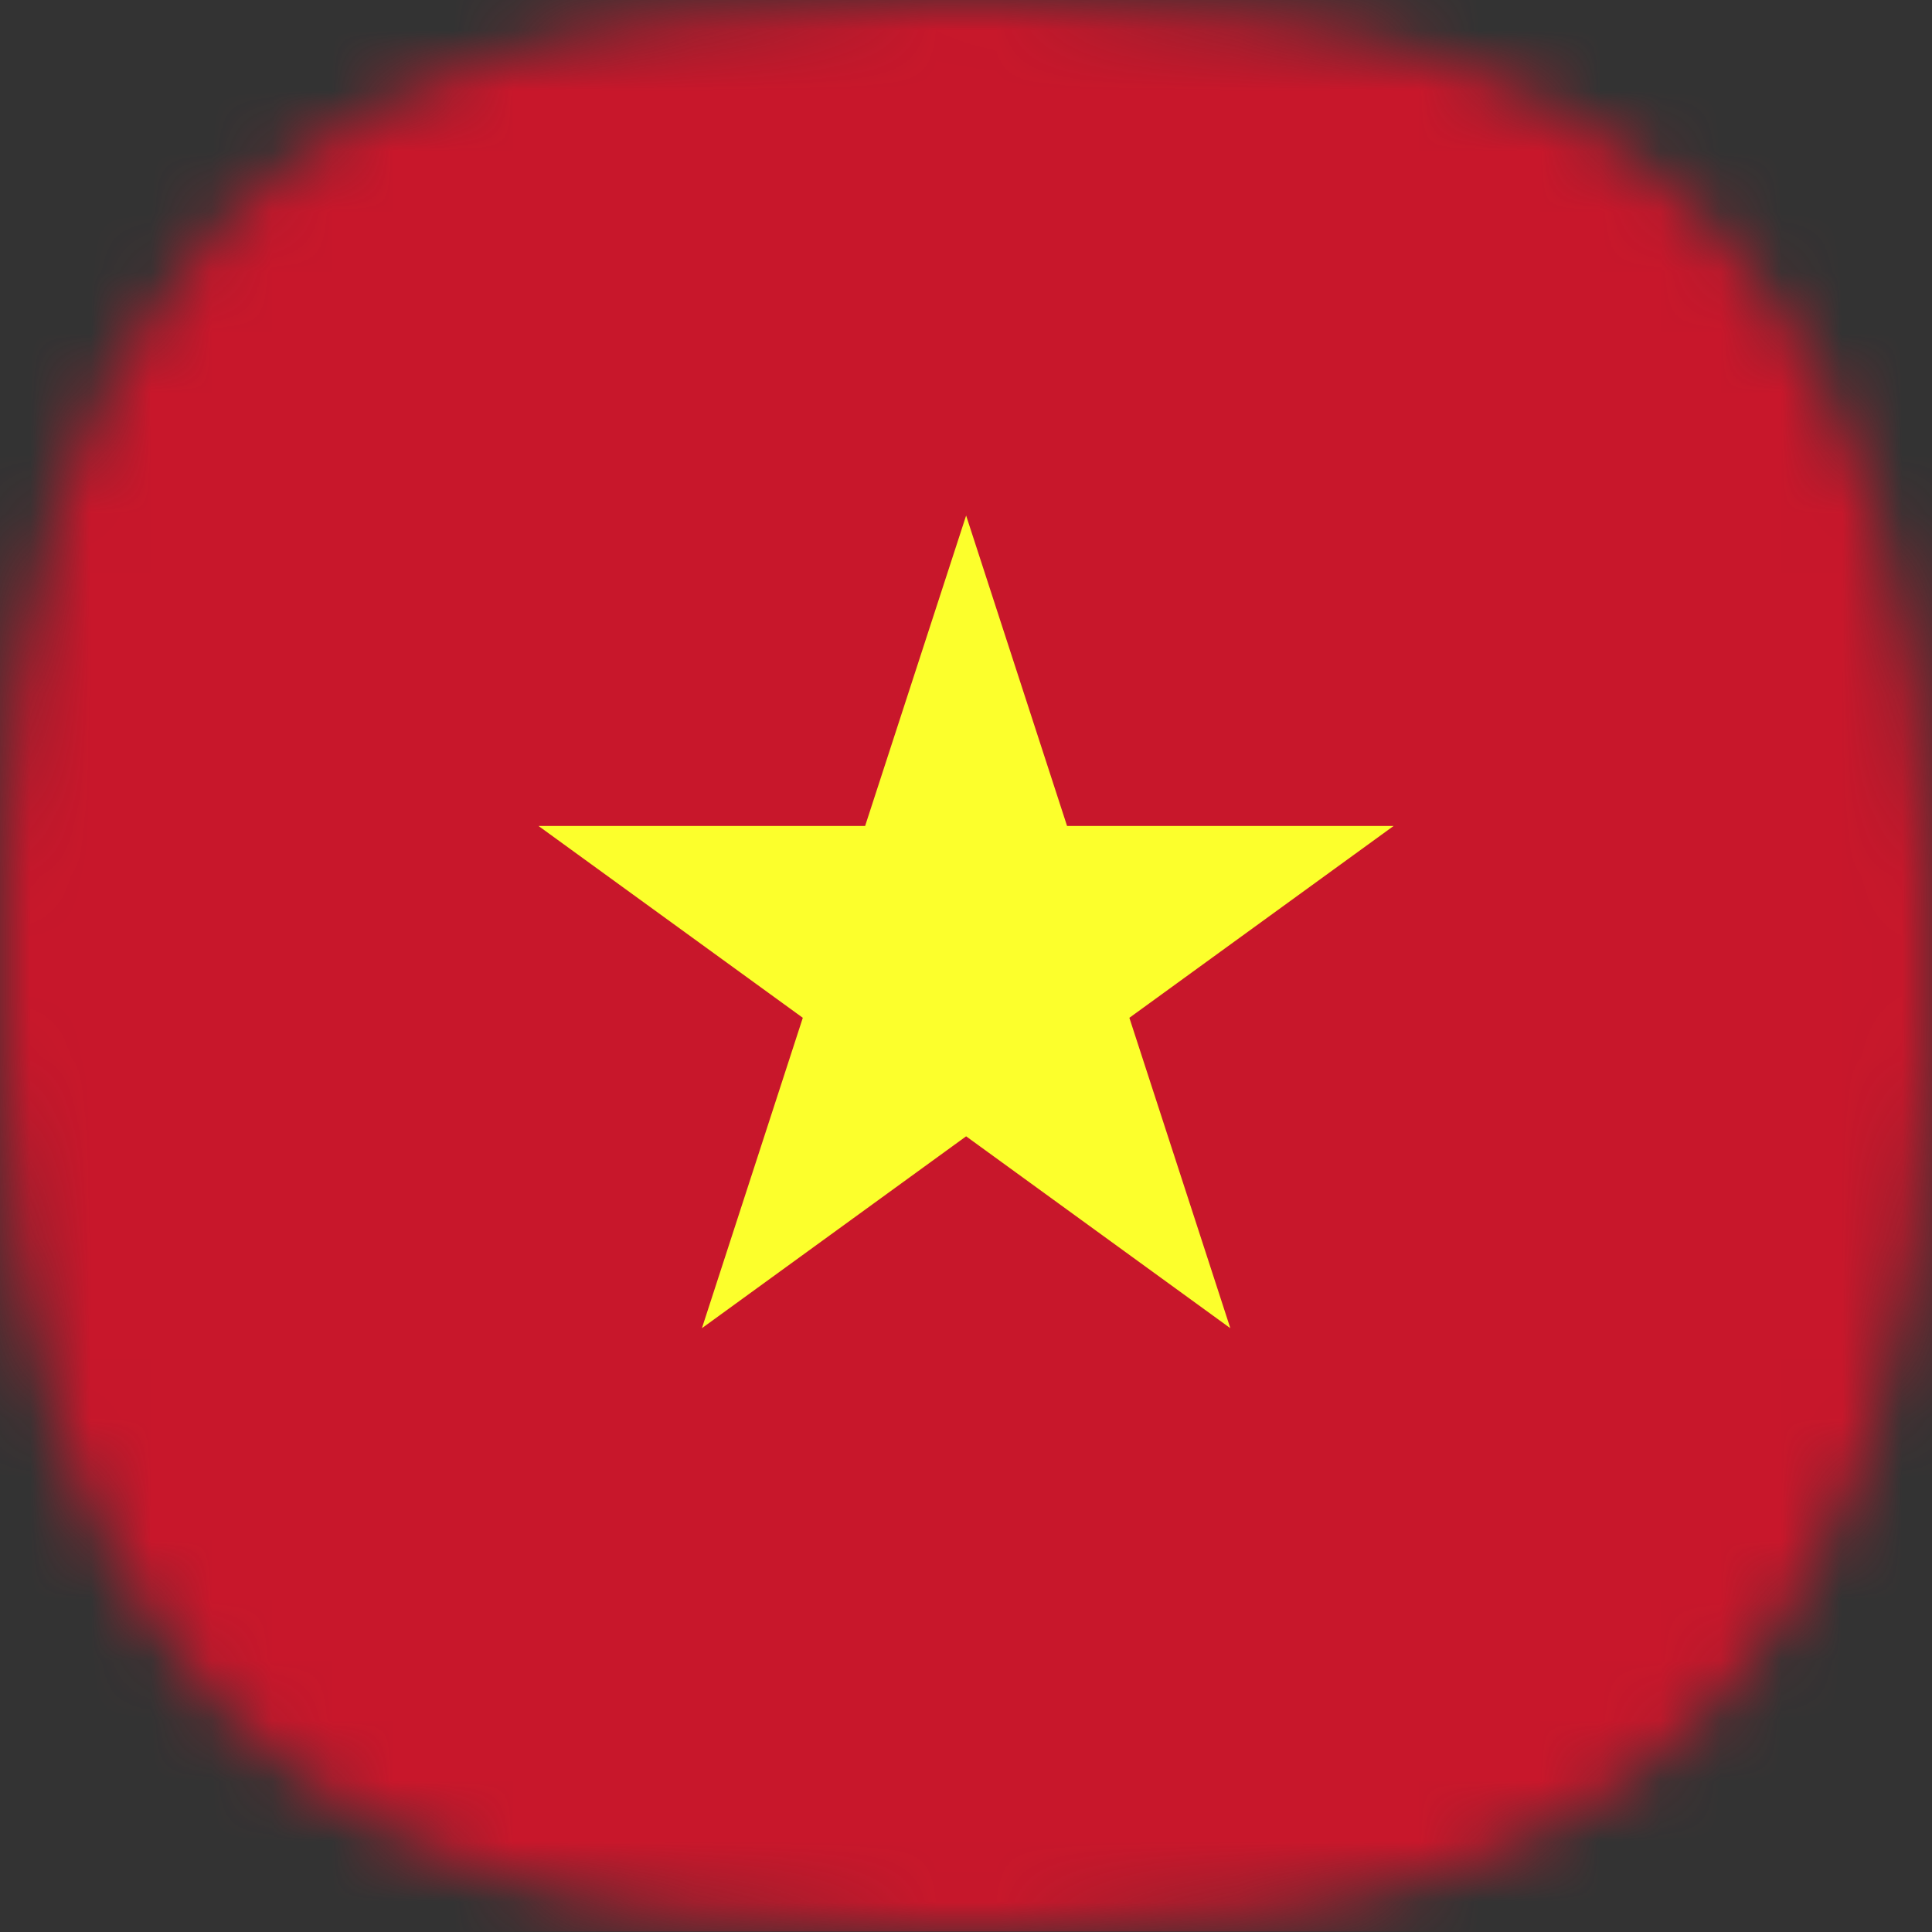 <svg width="32" height="32" viewBox="0 0 32 32" fill="none" xmlns="http://www.w3.org/2000/svg">
<rect x="0" y="0" width="32" height="32" fill="#333333" stroke="none"/>
<g clip-path="url(#clip0_583_7445)">
<mask id="mask0_583_7445" style="mask-type:luminance" maskUnits="userSpaceOnUse" x="0" y="0" width="32" height="32">
<path d="M16 0H15.645C11.805 0.08 9.832 0.382 8.006 1.01C6.238 1.617 4.646 2.65 3.371 4.017C2.313 5.246 1.503 6.668 0.986 8.206C0.377 10.132 0.054 12.136 0.026 14.156C4.32134e-07 14.956 0 15.061 0 16.001C0 16.941 4.32134e-07 17.049 0.026 17.841C0.054 19.861 0.377 21.867 0.986 23.794C1.503 25.331 2.313 26.753 3.371 27.982C4.646 29.35 6.237 30.383 8.006 30.99C9.832 31.62 11.804 31.921 15.645 32H16.354C20.194 31.92 22.168 31.62 23.994 30.99C25.762 30.384 27.354 29.352 28.628 27.985C29.686 26.756 30.497 25.333 31.014 23.796C31.623 21.869 31.947 19.864 31.974 17.843C32 17.049 32 16.94 32 16.003C32 15.066 32 14.954 31.974 14.158C31.947 12.139 31.623 10.134 31.014 8.208C30.497 6.671 29.686 5.248 28.628 4.019C27.354 2.652 25.762 1.619 23.994 1.012C22.168 0.384 20.195 0.082 16.354 0.002L16 0Z" fill="white"/>
</mask>
<g mask="url(#mask0_583_7445)">
<path d="M44.69 -1.453H-12.69V31.993H44.69V-1.453Z" fill="#C8172B"/>
<path fill-rule="evenodd" clip-rule="evenodd" d="M18.706 16.858L20.378 21.999L16.002 18.821L11.626 21.999L13.297 16.858L8.92 13.681H14.329L16.002 8.539L17.674 13.681H23.082L18.706 16.858Z" fill="#FCFF2C"/>
</g>
</g>
<defs>
<clipPath id="clip0_583_7445">
<rect width="32" height="32" fill="white"/>
</clipPath>
</defs>
</svg>
